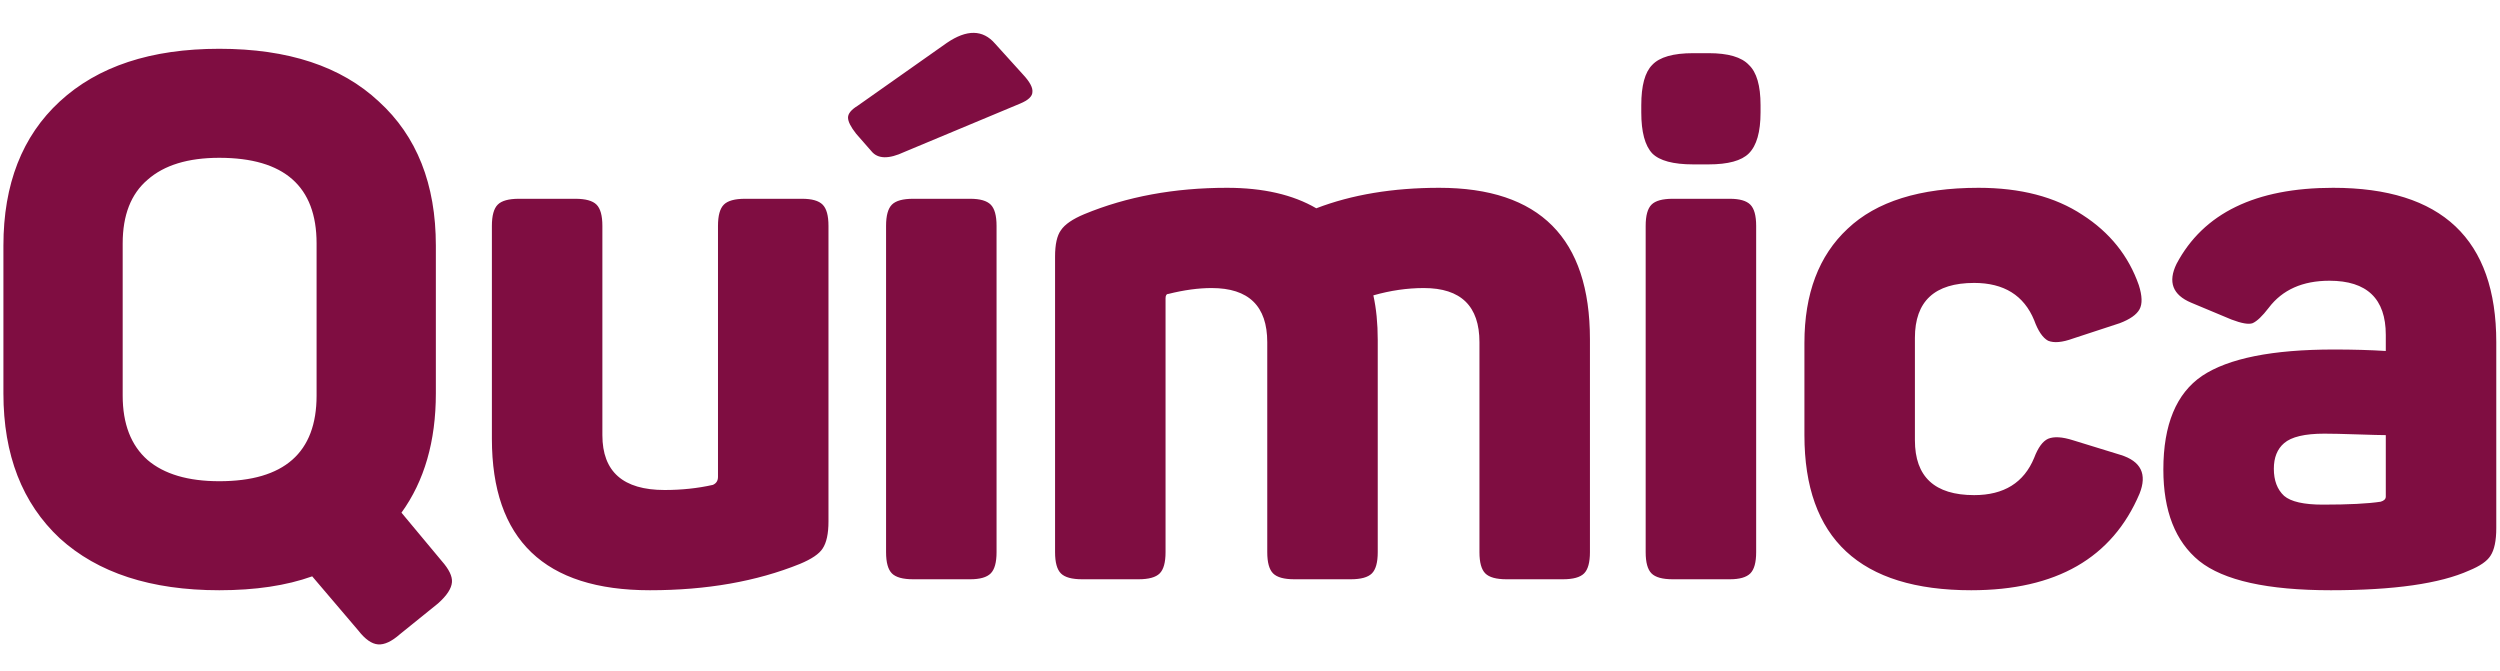 <svg width="82" height="22" viewBox="0 0 82 22" fill="none" xmlns="http://www.w3.org/2000/svg">
<path d="M14.488 18.4C14.728 18.672 14.84 18.904 14.824 19.096C14.808 19.304 14.656 19.536 14.368 19.792L13.12 20.8C12.848 21.04 12.608 21.152 12.4 21.136C12.192 21.12 11.976 20.968 11.752 20.68L10.24 18.904C9.392 19.208 8.376 19.36 7.192 19.36C4.952 19.36 3.208 18.792 1.96 17.656C0.728 16.504 0.112 14.92 0.112 12.904V8.056C0.112 6.04 0.728 4.464 1.96 3.328C3.208 2.176 4.952 1.6 7.192 1.6C9.448 1.6 11.192 2.176 12.424 3.328C13.672 4.464 14.296 6.04 14.296 8.056V12.904C14.296 14.472 13.92 15.776 13.168 16.816L14.488 18.4ZM4.024 12.976C4.024 13.904 4.296 14.608 4.84 15.088C5.384 15.552 6.168 15.784 7.192 15.784C9.32 15.784 10.384 14.848 10.384 12.976V7.984C10.384 6.112 9.32 5.176 7.192 5.176C6.168 5.176 5.384 5.416 4.84 5.896C4.296 6.36 4.024 7.056 4.024 7.984V12.976ZM26.31 6.52C26.63 6.52 26.854 6.584 26.982 6.712C27.11 6.84 27.174 7.072 27.174 7.408V17.104C27.174 17.504 27.11 17.8 26.982 17.992C26.87 18.168 26.622 18.336 26.238 18.496C24.814 19.072 23.174 19.36 21.318 19.36C17.862 19.36 16.134 17.704 16.134 14.392V7.408C16.134 7.072 16.198 6.84 16.326 6.712C16.454 6.584 16.686 6.52 17.022 6.52H18.87C19.206 6.52 19.438 6.584 19.566 6.712C19.694 6.84 19.758 7.072 19.758 7.408V14.272C19.758 15.472 20.438 16.072 21.798 16.072C22.358 16.072 22.886 16.016 23.382 15.904C23.494 15.856 23.55 15.768 23.55 15.64V7.408C23.55 7.072 23.614 6.84 23.742 6.712C23.87 6.584 24.102 6.52 24.438 6.52H26.31ZM31.055 1.408C31.711 0.96 32.239 0.968 32.639 1.432L33.551 2.44C33.775 2.68 33.879 2.872 33.863 3.016C33.863 3.16 33.727 3.288 33.455 3.4L29.663 4.984C29.151 5.224 28.791 5.216 28.583 4.96L28.079 4.384C27.903 4.16 27.815 3.984 27.815 3.856C27.815 3.728 27.919 3.6 28.127 3.472L31.055 1.408ZM31.823 6.52C32.143 6.52 32.367 6.584 32.495 6.712C32.623 6.84 32.687 7.072 32.687 7.408V18.112C32.687 18.448 32.623 18.68 32.495 18.808C32.367 18.936 32.143 19 31.823 19H29.951C29.615 19 29.383 18.936 29.255 18.808C29.127 18.68 29.063 18.448 29.063 18.112V7.408C29.063 7.072 29.127 6.84 29.255 6.712C29.383 6.584 29.615 6.52 29.951 6.52H31.823ZM43.174 6.832C44.342 6.384 45.686 6.16 47.206 6.16C50.502 6.16 52.15 7.816 52.15 11.128V18.112C52.15 18.448 52.086 18.68 51.958 18.808C51.83 18.936 51.598 19 51.262 19H49.414C49.078 19 48.846 18.936 48.718 18.808C48.59 18.68 48.526 18.448 48.526 18.112V11.224C48.526 10.04 47.918 9.448 46.702 9.448C46.158 9.448 45.606 9.528 45.046 9.688C45.142 10.12 45.19 10.608 45.19 11.152V18.112C45.19 18.448 45.126 18.68 44.998 18.808C44.87 18.936 44.638 19 44.302 19H42.454C42.118 19 41.886 18.936 41.758 18.808C41.63 18.68 41.566 18.448 41.566 18.112V11.224C41.566 10.04 40.958 9.448 39.742 9.448C39.31 9.448 38.838 9.512 38.326 9.64C38.262 9.64 38.23 9.688 38.23 9.784V18.112C38.23 18.448 38.166 18.68 38.038 18.808C37.91 18.936 37.678 19 37.342 19H35.494C35.158 19 34.926 18.936 34.798 18.808C34.67 18.68 34.606 18.448 34.606 18.112V8.416C34.606 8.016 34.67 7.728 34.798 7.552C34.926 7.36 35.182 7.184 35.566 7.024C36.958 6.448 38.518 6.16 40.246 6.16C41.43 6.16 42.406 6.384 43.174 6.832ZM56.042 1.744C56.682 1.744 57.122 1.872 57.362 2.128C57.618 2.368 57.746 2.808 57.746 3.448V3.688C57.746 4.328 57.618 4.776 57.362 5.032C57.122 5.272 56.682 5.392 56.042 5.392H55.538C54.882 5.392 54.434 5.272 54.194 5.032C53.954 4.776 53.834 4.328 53.834 3.688V3.448C53.834 2.808 53.954 2.368 54.194 2.128C54.434 1.872 54.882 1.744 55.538 1.744H56.042ZM56.738 6.52C57.058 6.52 57.282 6.584 57.41 6.712C57.538 6.84 57.602 7.072 57.602 7.408V18.112C57.602 18.448 57.538 18.68 57.41 18.808C57.282 18.936 57.058 19 56.738 19H54.866C54.53 19 54.298 18.936 54.17 18.808C54.042 18.68 53.978 18.448 53.978 18.112V7.408C53.978 7.072 54.042 6.84 54.17 6.712C54.298 6.584 54.53 6.52 54.866 6.52H56.738ZM59.185 11.248C59.185 9.632 59.657 8.384 60.601 7.504C61.545 6.608 62.977 6.16 64.897 6.16C66.273 6.16 67.409 6.456 68.305 7.048C69.201 7.624 69.817 8.392 70.153 9.352C70.265 9.704 70.273 9.968 70.177 10.144C70.081 10.32 69.865 10.472 69.529 10.6L67.993 11.104C67.641 11.232 67.369 11.256 67.177 11.176C67.001 11.08 66.849 10.856 66.721 10.504C66.385 9.688 65.729 9.28 64.753 9.28C63.457 9.28 62.809 9.88 62.809 11.08V14.44C62.809 15.64 63.457 16.24 64.753 16.24C65.729 16.24 66.385 15.832 66.721 15.016C66.849 14.68 67.001 14.472 67.177 14.392C67.369 14.312 67.641 14.328 67.993 14.44L69.553 14.92C70.225 15.128 70.433 15.552 70.177 16.192C69.281 18.304 67.441 19.36 64.657 19.36C61.009 19.36 59.185 17.664 59.185 14.272V11.248ZM71.39 8.656C72.27 6.992 73.982 6.16 76.526 6.16C80.094 6.16 81.878 7.848 81.878 11.224V17.32C81.878 17.736 81.814 18.04 81.686 18.232C81.574 18.408 81.342 18.568 80.99 18.712C80.03 19.144 78.518 19.36 76.454 19.36C74.374 19.36 72.934 19.04 72.134 18.4C71.35 17.76 70.958 16.76 70.958 15.4C70.958 13.928 71.382 12.904 72.23 12.328C73.094 11.752 74.534 11.464 76.55 11.464C77.174 11.464 77.742 11.48 78.254 11.512V10.984C78.254 9.8 77.638 9.208 76.406 9.208C75.526 9.208 74.862 9.504 74.414 10.096C74.206 10.368 74.03 10.536 73.886 10.6C73.758 10.648 73.526 10.608 73.19 10.48L71.87 9.928C71.262 9.672 71.102 9.248 71.39 8.656ZM78.254 14.272C78.11 14.272 77.798 14.264 77.318 14.248C76.838 14.232 76.478 14.224 76.238 14.224C75.598 14.224 75.158 14.328 74.918 14.536C74.694 14.728 74.582 15.008 74.582 15.376C74.582 15.76 74.694 16.056 74.918 16.264C75.142 16.456 75.566 16.552 76.19 16.552C77.038 16.552 77.67 16.52 78.086 16.456C78.198 16.424 78.254 16.368 78.254 16.288V14.272Z" fill="#7F0D41"/>
</svg>
